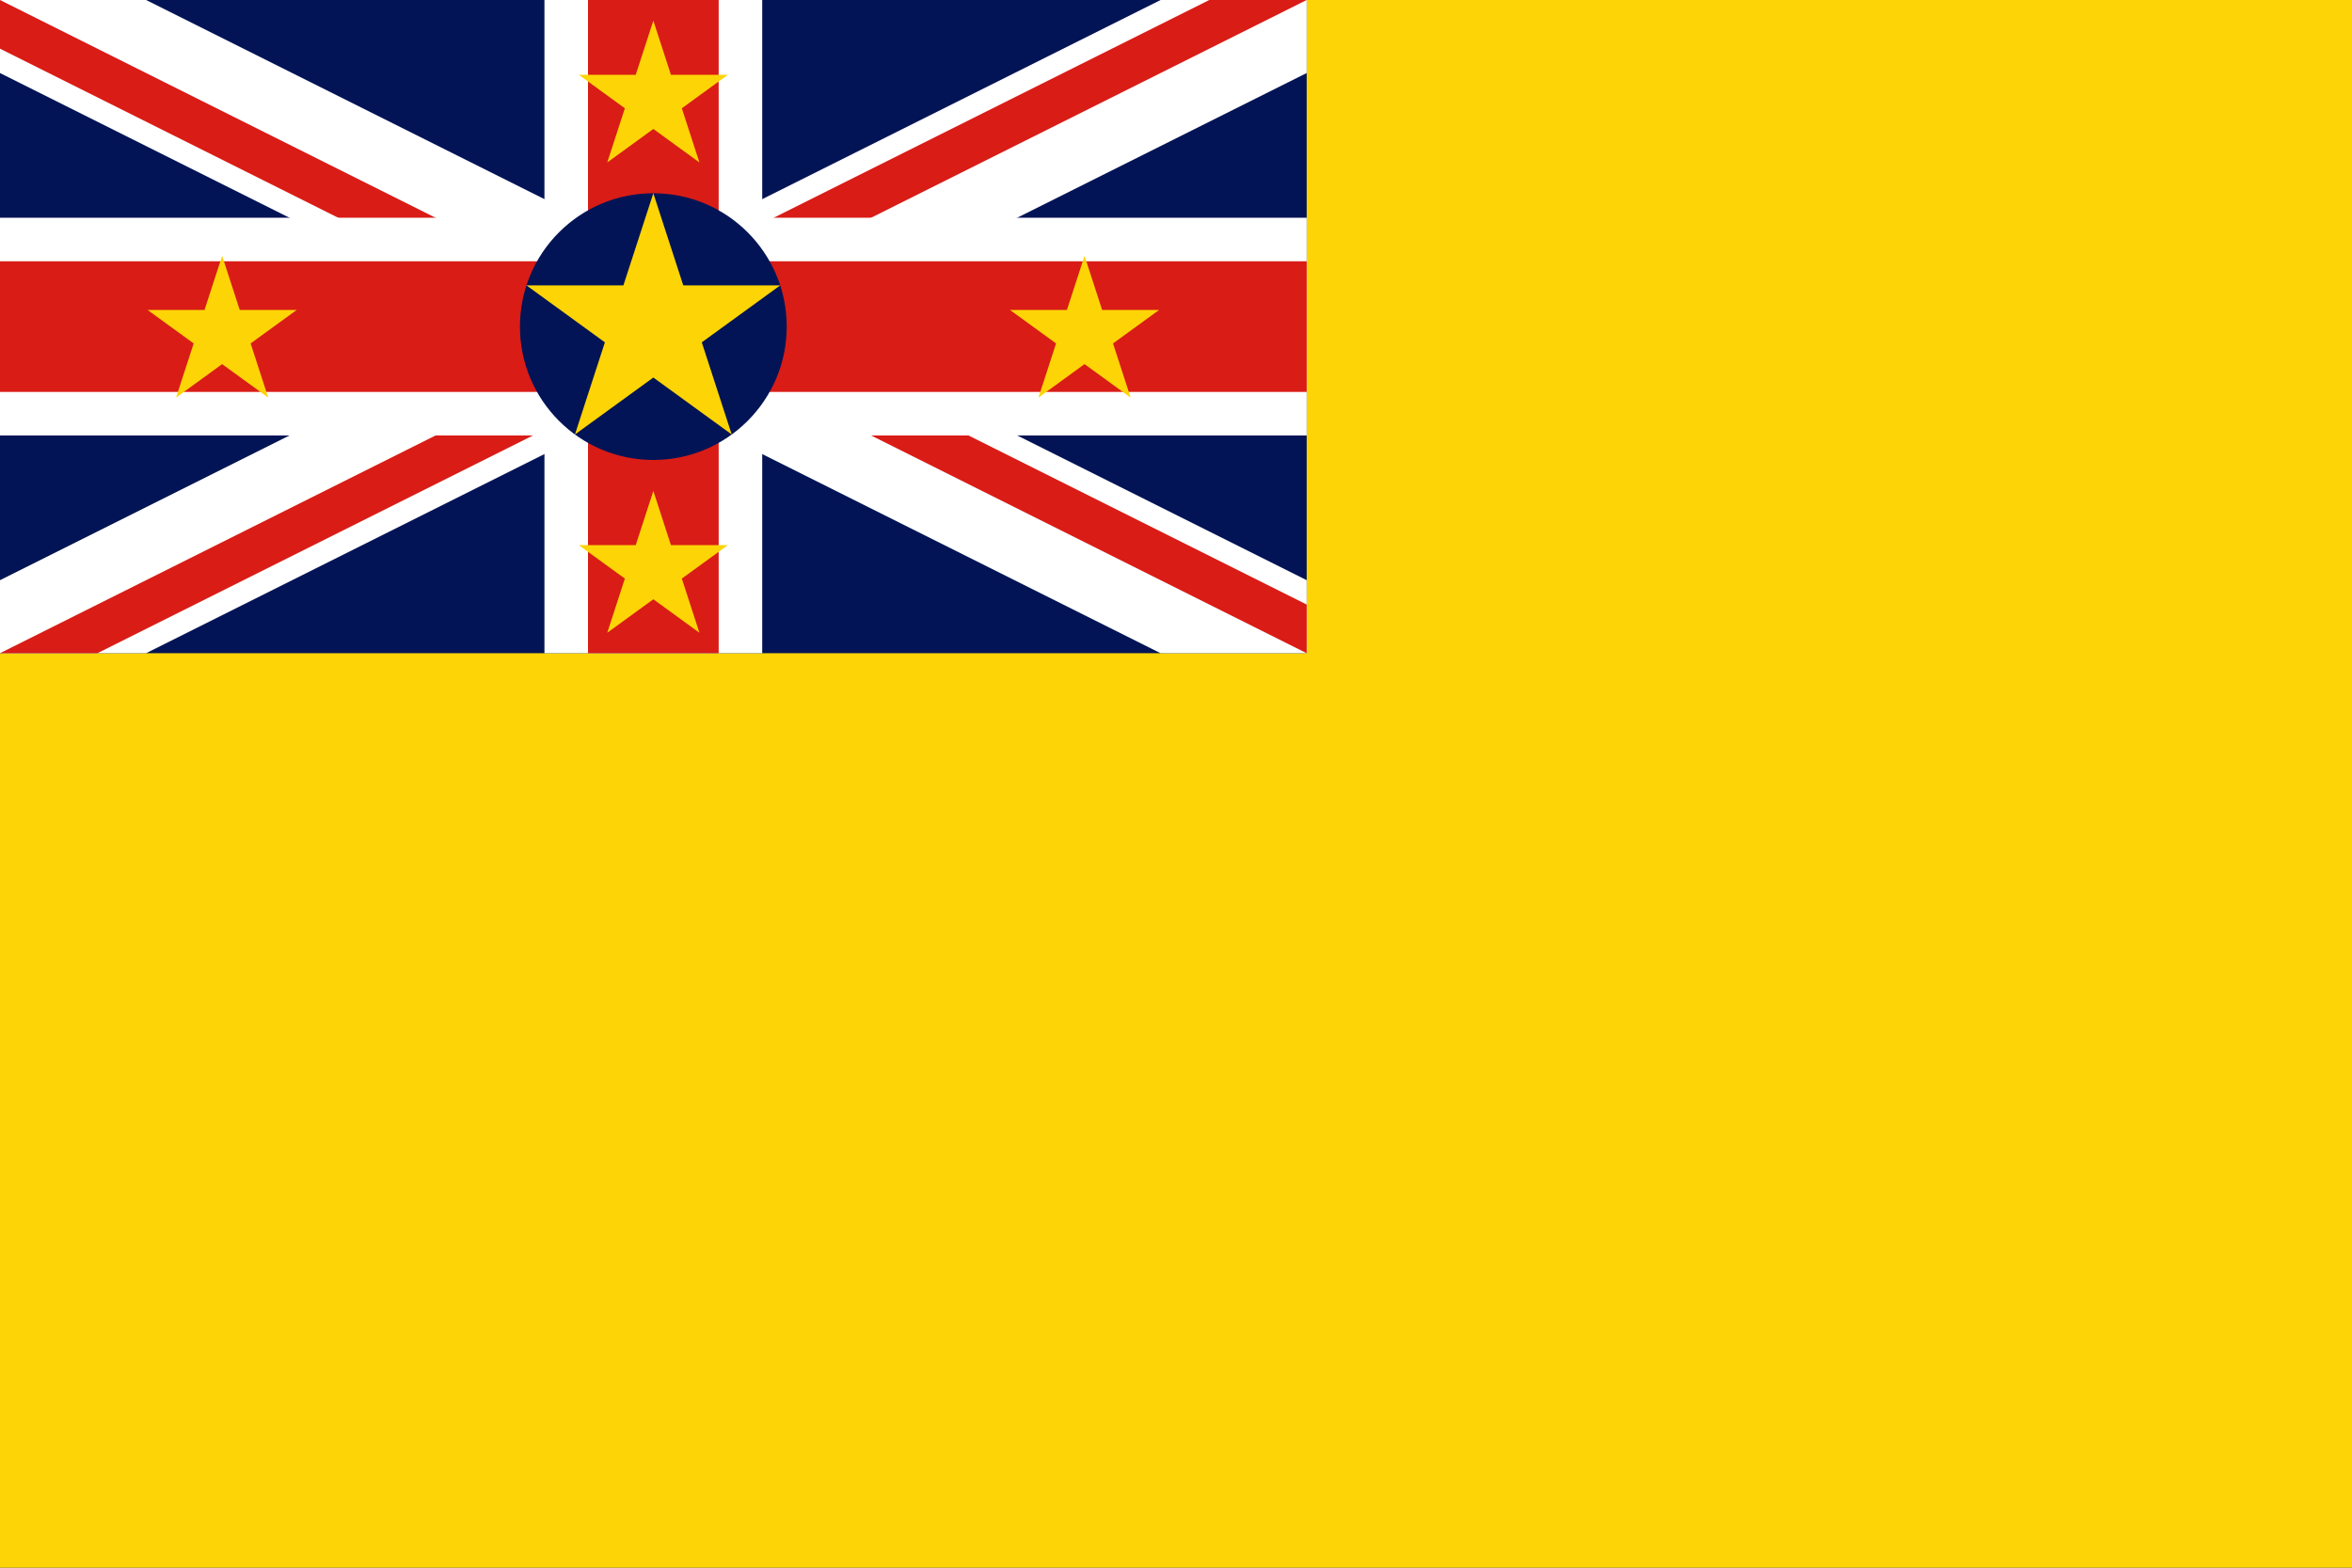 <svg width="180" height="120" viewBox="0 0 180 120" fill="none" xmlns="http://www.w3.org/2000/svg">
<rect x="0" y="0" width="180" height="120" fill="#333333" stroke="none"/>
<g clip-path="url(#clip0_324_33699)">
<path d="M0 0H180V120H0V0Z" fill="#FDD406"/>
<rect width="100" height="50" fill="#021455"/>
<path d="M0 5.59L38.82 25L0 44.41V50H11.18L50 30.59L88.82 50H100V44.41L61.18 25L100 5.59V0H88.82L50 19.41L11.18 0H0V5.59Z" fill="white"/>
<path d="M0 3.727L42.546 25H50L0 50H7.454L50 28.727L50 25L100 50V46.273L57.454 25H50L100 0H92.546L50 21.273L50 25L0 0V3.727Z" fill="#D91C16"/>
<path d="M0 16.667V33.333H41.667V50H58.333V33.333H100V16.667H58.333V0H41.667V16.667H0Z" fill="white"/>
<path d="M0 20V30H45V50H55V30H100V20H55V0H45V20H0Z" fill="#D91C16"/>
<path d="M50 35.208C55.637 35.208 60.208 30.638 60.208 25C60.208 19.362 55.637 14.792 50 14.792C44.362 14.792 39.792 19.362 39.792 25C39.792 30.638 44.362 35.208 50 35.208Z" fill="#021455"/>
<path d="M51.347 5.726L50 1.58L48.653 5.726H44.294L47.821 8.288L46.474 12.434L50 9.872L53.527 12.434L52.18 8.288L55.707 5.726H51.347Z" fill="#FDD406"/>
<path d="M50 14.792L52.292 21.846H59.708L53.708 26.205L56 33.258L50 28.899L44 33.258L46.292 26.205L40.292 21.846H47.708L50 14.792Z" fill="#FDD406"/>
<path d="M17 19.58L18.347 23.726H22.707L19.18 26.288L20.527 30.434L17 27.872L13.474 30.434L14.821 26.288L11.294 23.726H15.653L17 19.58Z" fill="#FDD406"/>
<path d="M84.347 23.726L83 19.58L81.653 23.726H77.294L80.821 26.288L79.474 30.434L83 27.872L86.527 30.434L85.18 26.288L88.707 23.726H84.347Z" fill="#FDD406"/>
<path d="M50 37.58L51.347 41.726H55.707L52.18 44.288L53.527 48.434L50 45.872L46.474 48.434L47.821 44.288L44.294 41.726H48.653L50 37.58Z" fill="#FDD406"/>
</g>
<defs>
<clipPath id="clip0_324_33699">
<rect width="180" height="120" fill="white"/>
</clipPath>
</defs>
</svg>
